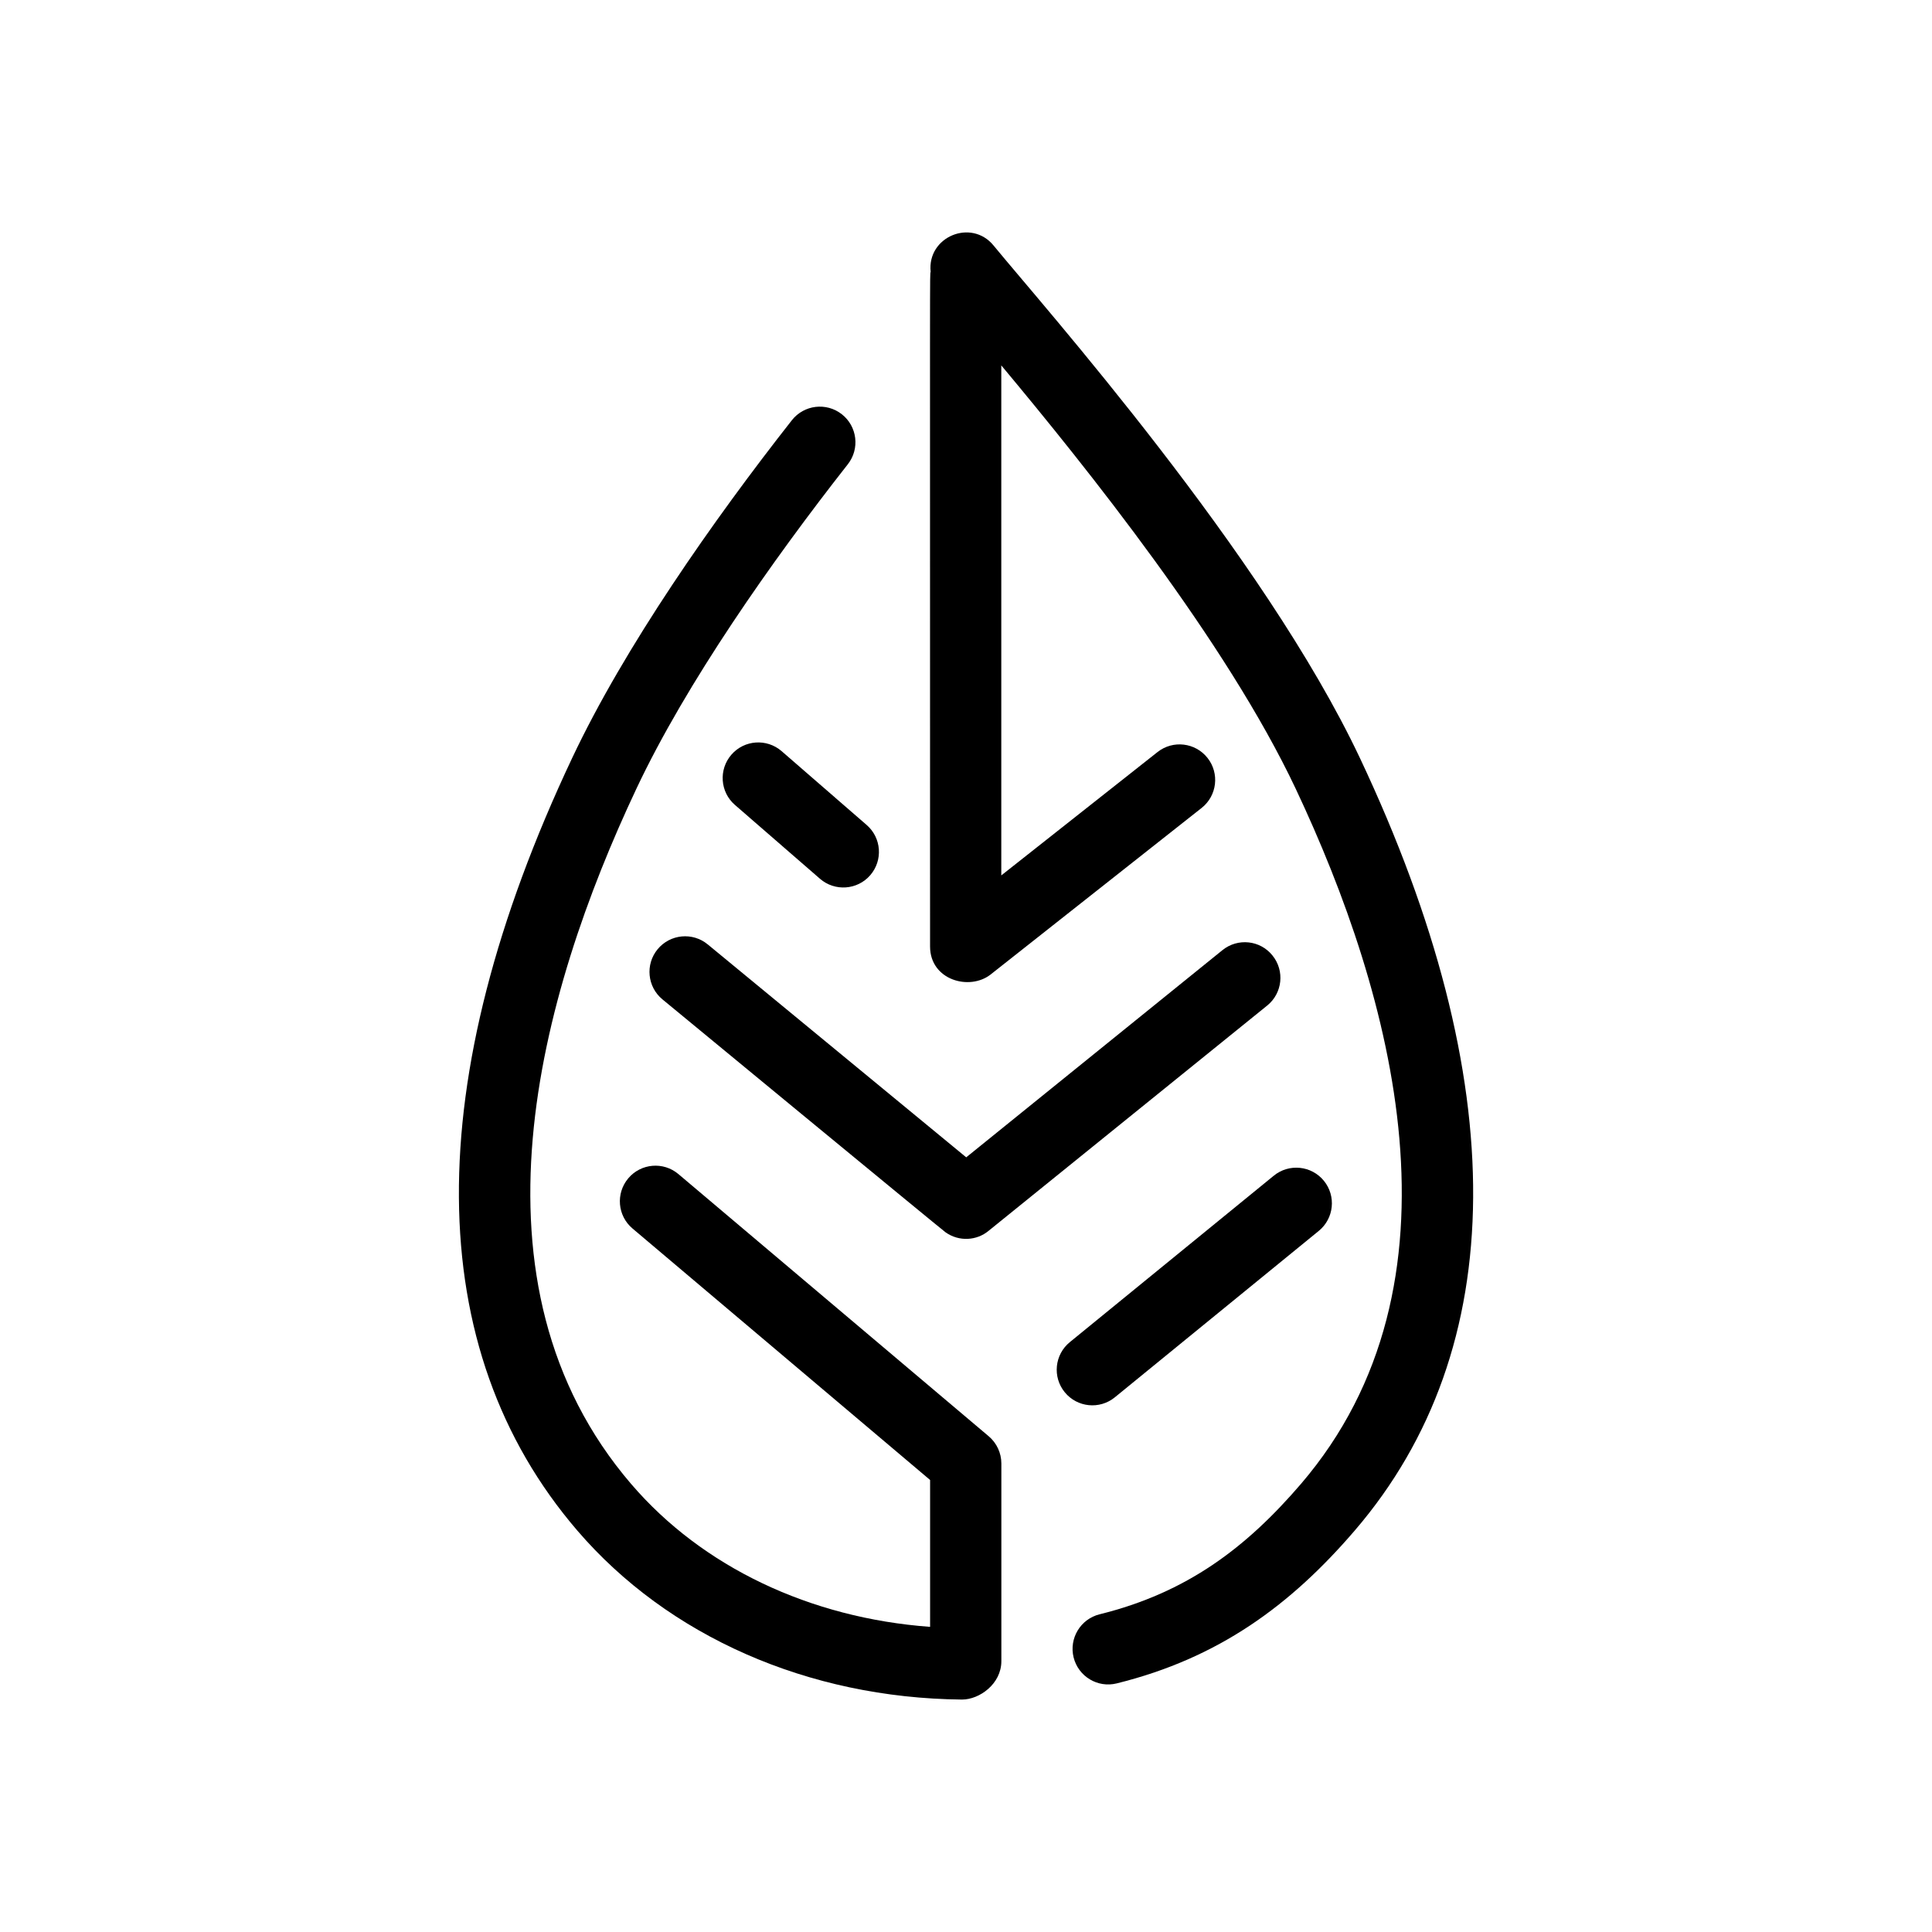 <?xml version="1.0" encoding="utf-8"?>
<!-- Generator: Adobe Illustrator 23.0.6, SVG Export Plug-In . SVG Version: 6.00 Build 0)  -->
<svg version="1.1" id="Layer_1" xmlns="http://www.w3.org/2000/svg" xmlns:xlink="http://www.w3.org/1999/xlink" x="0px" y="0px"
	 viewBox="0 0 566.93 566.93" style="enable-background:new 0 0 566.93 566.93;" xml:space="preserve">
<g>
	<path d="M199.08,344.53c-4.41-3.73-11-3.17-14.72,1.24c-3.72,4.41-3.17,11,1.24,14.72l87.33,73.8v43.1
		c-35.22-2.59-66.81-17.55-87.7-41.9c-50.53-58.87-27.06-143.46,1.52-204.06c14.61-30.98,39.69-66.75,62.04-95.2
		c3.56-4.54,2.78-11.1-1.76-14.67c-4.54-3.56-11.1-2.78-14.67,1.76c-23.02,29.3-49.06,66.45-64.5,99.19
		c-44.78,94.91-44.25,173.26,1.52,226.59c26.68,31.08,67.8,49.17,112.83,49.62c0.04,0,0.07,0,0.11,0c5.1,0,11.52-4.6,11.52-11.26
		v-58.01c0-3.07-1.36-6-3.7-7.98L199.08,344.53z"/>
	<path d="M358.72,278.81l-75.19,60.8l-75.85-62.48c-4.45-3.67-11.04-3.03-14.71,1.42c-3.67,4.45-3.03,11.04,1.42,14.71
		c1.16,0.96,81.83,67.47,83.06,68.34c4.04,2.87,9.22,2.4,12.58-0.37l81.82-66.16c4.49-3.63,5.18-10.21,1.55-14.69
		C369.79,275.87,363.21,275.18,358.72,278.81z"/>
	<path d="M229.36,220.42c-4.36-3.78-10.96-3.32-14.74,1.04c-3.78,4.36-3.32,10.96,1.04,14.74l24.96,21.67
		c4.36,3.78,10.96,3.31,14.74-1.04c3.78-4.36,3.32-10.96-1.04-14.74L229.36,220.42z"/>
	<path d="M312.44,408.54c3.65,4.47,10.23,5.14,14.7,1.49l59.85-48.84c4.47-3.65,5.14-10.23,1.49-14.7
		c-3.65-4.47-10.23-5.14-14.7-1.49l-59.85,48.84C309.46,397.49,308.79,404.07,312.44,408.54z"/>
	<path d="M399.09,222.51c-28.28-59.95-93.09-132.82-107.53-150.46c-6.54-8-19.53-2.59-18.47,7.69c-0.27,1.61-0.17-9.98-0.17,198
		c0,9.87,11.6,13.09,17.79,8.2l61.9-48.86c4.53-3.58,5.3-10.15,1.73-14.67c-3.58-4.53-10.15-5.3-14.67-1.73l-45.85,36.2V107.22
		c24.95,29.88,66.04,81.1,86.38,124.2c28.59,60.6,52.06,145.19,1.52,204.06c-16.02,18.66-33.4,31.88-59.04,38.22
		c-5.6,1.38-9.02,7.05-7.64,12.65c1.39,5.6,7.06,9.02,12.65,7.63c29.89-7.39,51.02-22.91,69.88-44.89
		C443.34,395.78,443.86,317.42,399.09,222.51z"/>
</g>
</svg>
